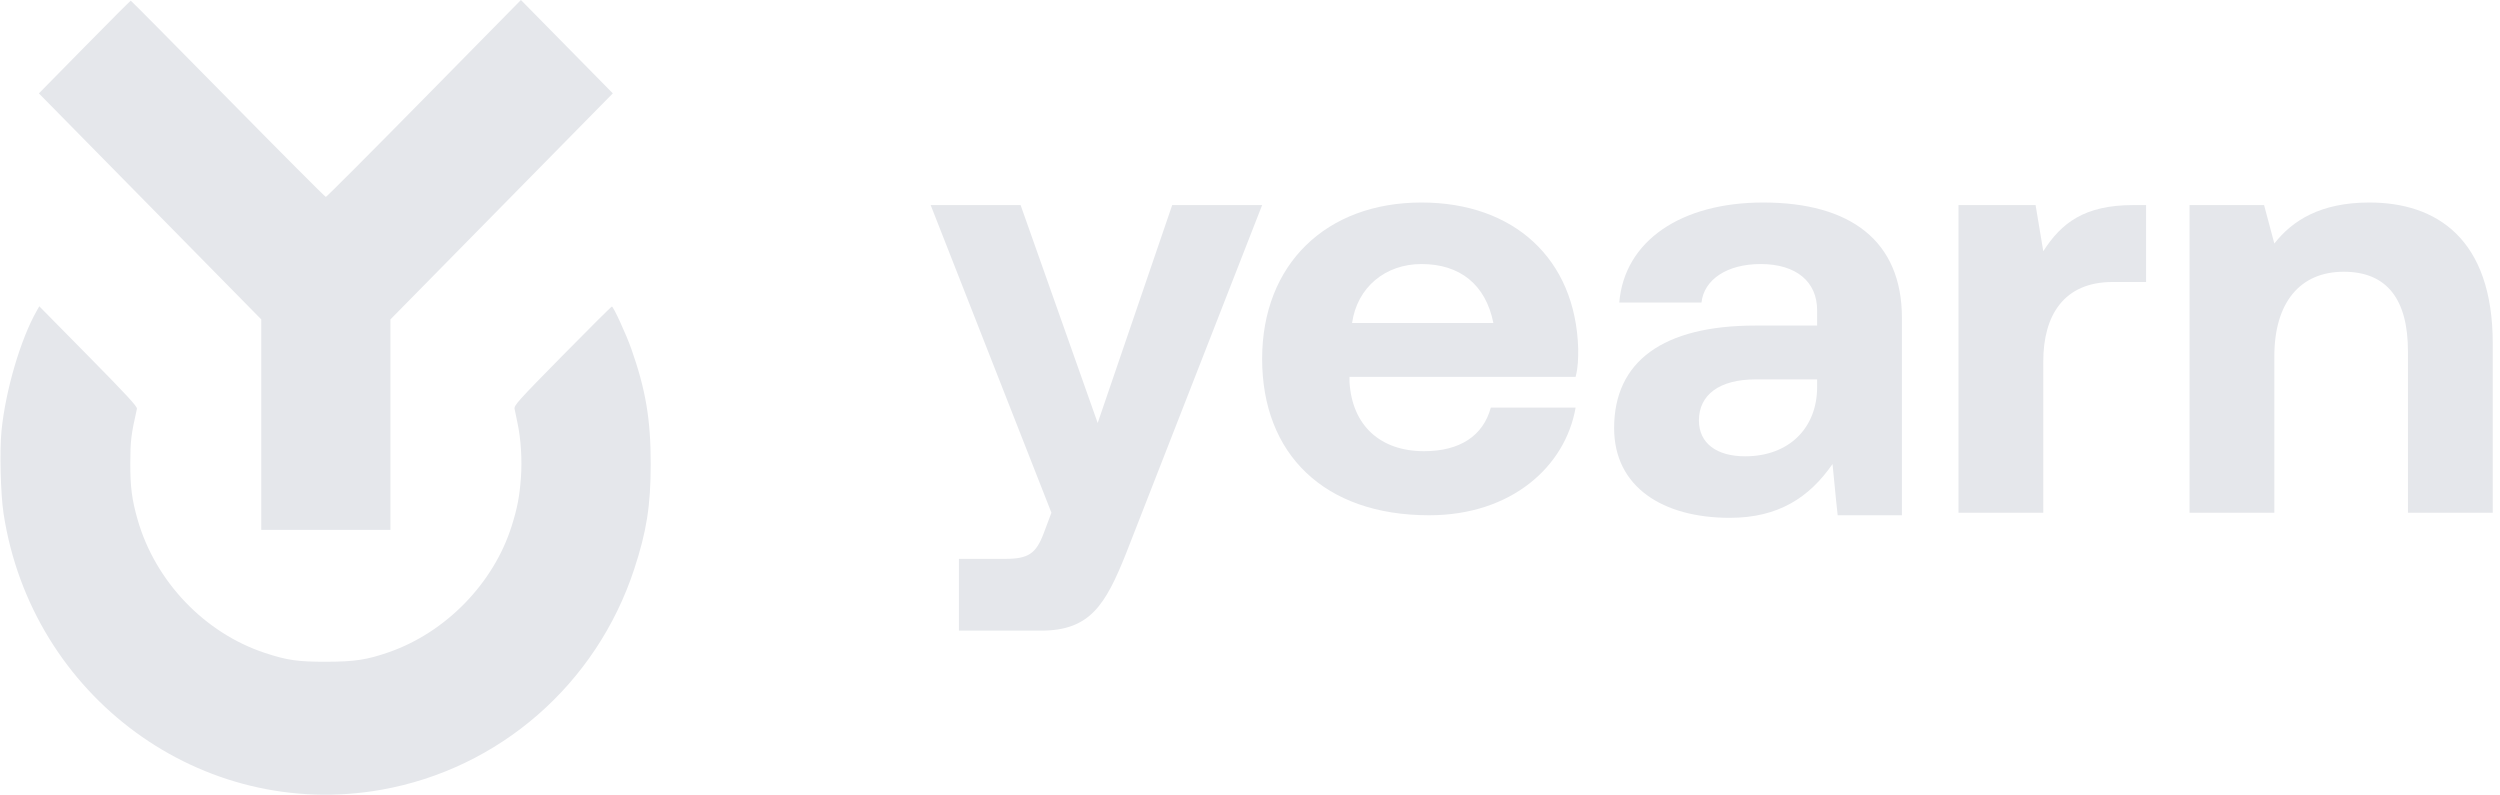 <svg width="151" height="48" viewBox="0 0 151 48" fill="none" xmlns="http://www.w3.org/2000/svg">
<g clip-path="url(#clip0_2378_40134)">
<path d="M70.801 12.387L66.3 25.549L61.644 12.387H56.212L63.506 30.968L63.041 32.207C62.575 33.445 62.109 33.755 60.713 33.755H57.919V38.09H62.886C65.834 38.09 66.766 36.542 68.007 33.445L76.233 12.387H70.801Z" fill="#E5E7EB"/>
<path d="M85.855 12.232C80.113 12.232 76.233 15.948 76.233 21.677C76.233 27.406 79.958 31.122 86.321 31.122C91.287 31.122 94.547 28.181 95.167 24.619H90.046C89.58 26.323 88.183 27.252 86.01 27.252C83.372 27.252 81.665 25.703 81.51 23.071V22.761H95.167C95.323 22.142 95.323 21.677 95.323 21.058C95.167 15.639 91.442 12.232 85.855 12.232ZM81.665 19.51C81.975 17.342 83.683 15.948 85.855 15.948C88.183 15.948 89.735 17.187 90.201 19.51H81.665Z" fill="#E5E7EB"/>
<path d="M106.495 12.232C101.529 12.232 98.114 14.555 97.804 18.271H102.77C102.925 16.877 104.322 15.948 106.34 15.948C108.513 15.948 109.754 17.032 109.754 18.735V19.664H106.029C100.442 19.664 97.493 21.832 97.493 25.858C97.493 29.419 100.442 31.277 104.477 31.277C107.426 31.277 109.289 30.039 110.685 28.026C110.84 29.729 110.996 31.122 110.996 31.122H114.876V19.2C114.876 14.555 111.772 12.232 106.495 12.232ZM109.754 23.381C109.754 25.858 108.047 27.561 105.408 27.561C103.701 27.561 102.615 26.787 102.615 25.393C102.615 23.845 103.857 22.916 106.029 22.916H109.754V23.381Z" fill="#E5E7EB"/>
<path d="M123.414 15.174L122.949 12.387H118.293V30.968H123.414V21.832C123.414 19.045 124.656 17.032 127.605 17.032H129.623V12.387H128.847C125.898 12.387 124.501 13.471 123.414 15.174Z" fill="#E5E7EB"/>
<path d="M143.112 12.232C140.164 12.232 138.457 13.316 137.37 14.71L136.75 12.387H132.248V30.968H137.37V21.523C137.37 18.271 138.922 16.413 141.561 16.413C144.199 16.413 145.44 18.116 145.44 21.213V30.968H150.562V20.748C150.562 14.4 147.147 12.232 143.112 12.232Z" fill="#E5E7EB"/>
<path fill-rule="evenodd" clip-rule="evenodd" d="M5.103 2.841L2.349 5.641L9.065 12.466L15.78 19.292V25.648V32.004H19.681H23.582V25.648V19.293L30.298 12.466L37.014 5.639L34.239 2.82L31.464 0L25.613 5.947C22.394 9.218 19.725 11.894 19.681 11.894C19.637 11.894 16.977 9.227 13.77 5.967C10.563 2.707 7.921 0.04 7.898 0.04C7.876 0.04 6.618 1.3 5.103 2.841ZM2.218 18.774C1.241 20.493 0.341 23.555 0.093 26.001C-0.03 27.207 0.035 29.84 0.216 31.023C1.911 42.091 12.197 49.615 23.022 47.703C30.158 46.443 36.026 41.326 38.306 34.375C39.057 32.087 39.3 30.54 39.303 28.039C39.305 25.332 39.002 23.533 38.124 21.05C37.823 20.198 37.049 18.516 36.958 18.516C36.922 18.516 35.575 19.854 33.967 21.49C31.261 24.241 31.044 24.482 31.081 24.699C31.104 24.828 31.181 25.203 31.253 25.532C31.462 26.489 31.544 27.785 31.463 28.865C31.378 30 31.244 30.699 30.904 31.776C29.814 35.235 26.927 38.198 23.479 39.396C22.162 39.853 21.422 39.966 19.721 39.97C17.992 39.974 17.34 39.88 16 39.437C12.354 38.232 9.383 35.122 8.313 31.391C7.965 30.179 7.865 29.405 7.87 27.957C7.874 26.612 7.916 26.267 8.271 24.688C8.3 24.56 7.654 23.86 5.341 21.512L2.373 18.5L2.218 18.774Z" fill="#E5E7EB"/>
</g>
<defs>
<clipPath id="clip0_2378_40134">
<rect width="150.545" height="48" fill="white" transform="translate(0.03)"/>
</clipPath>
</defs>
</svg>
